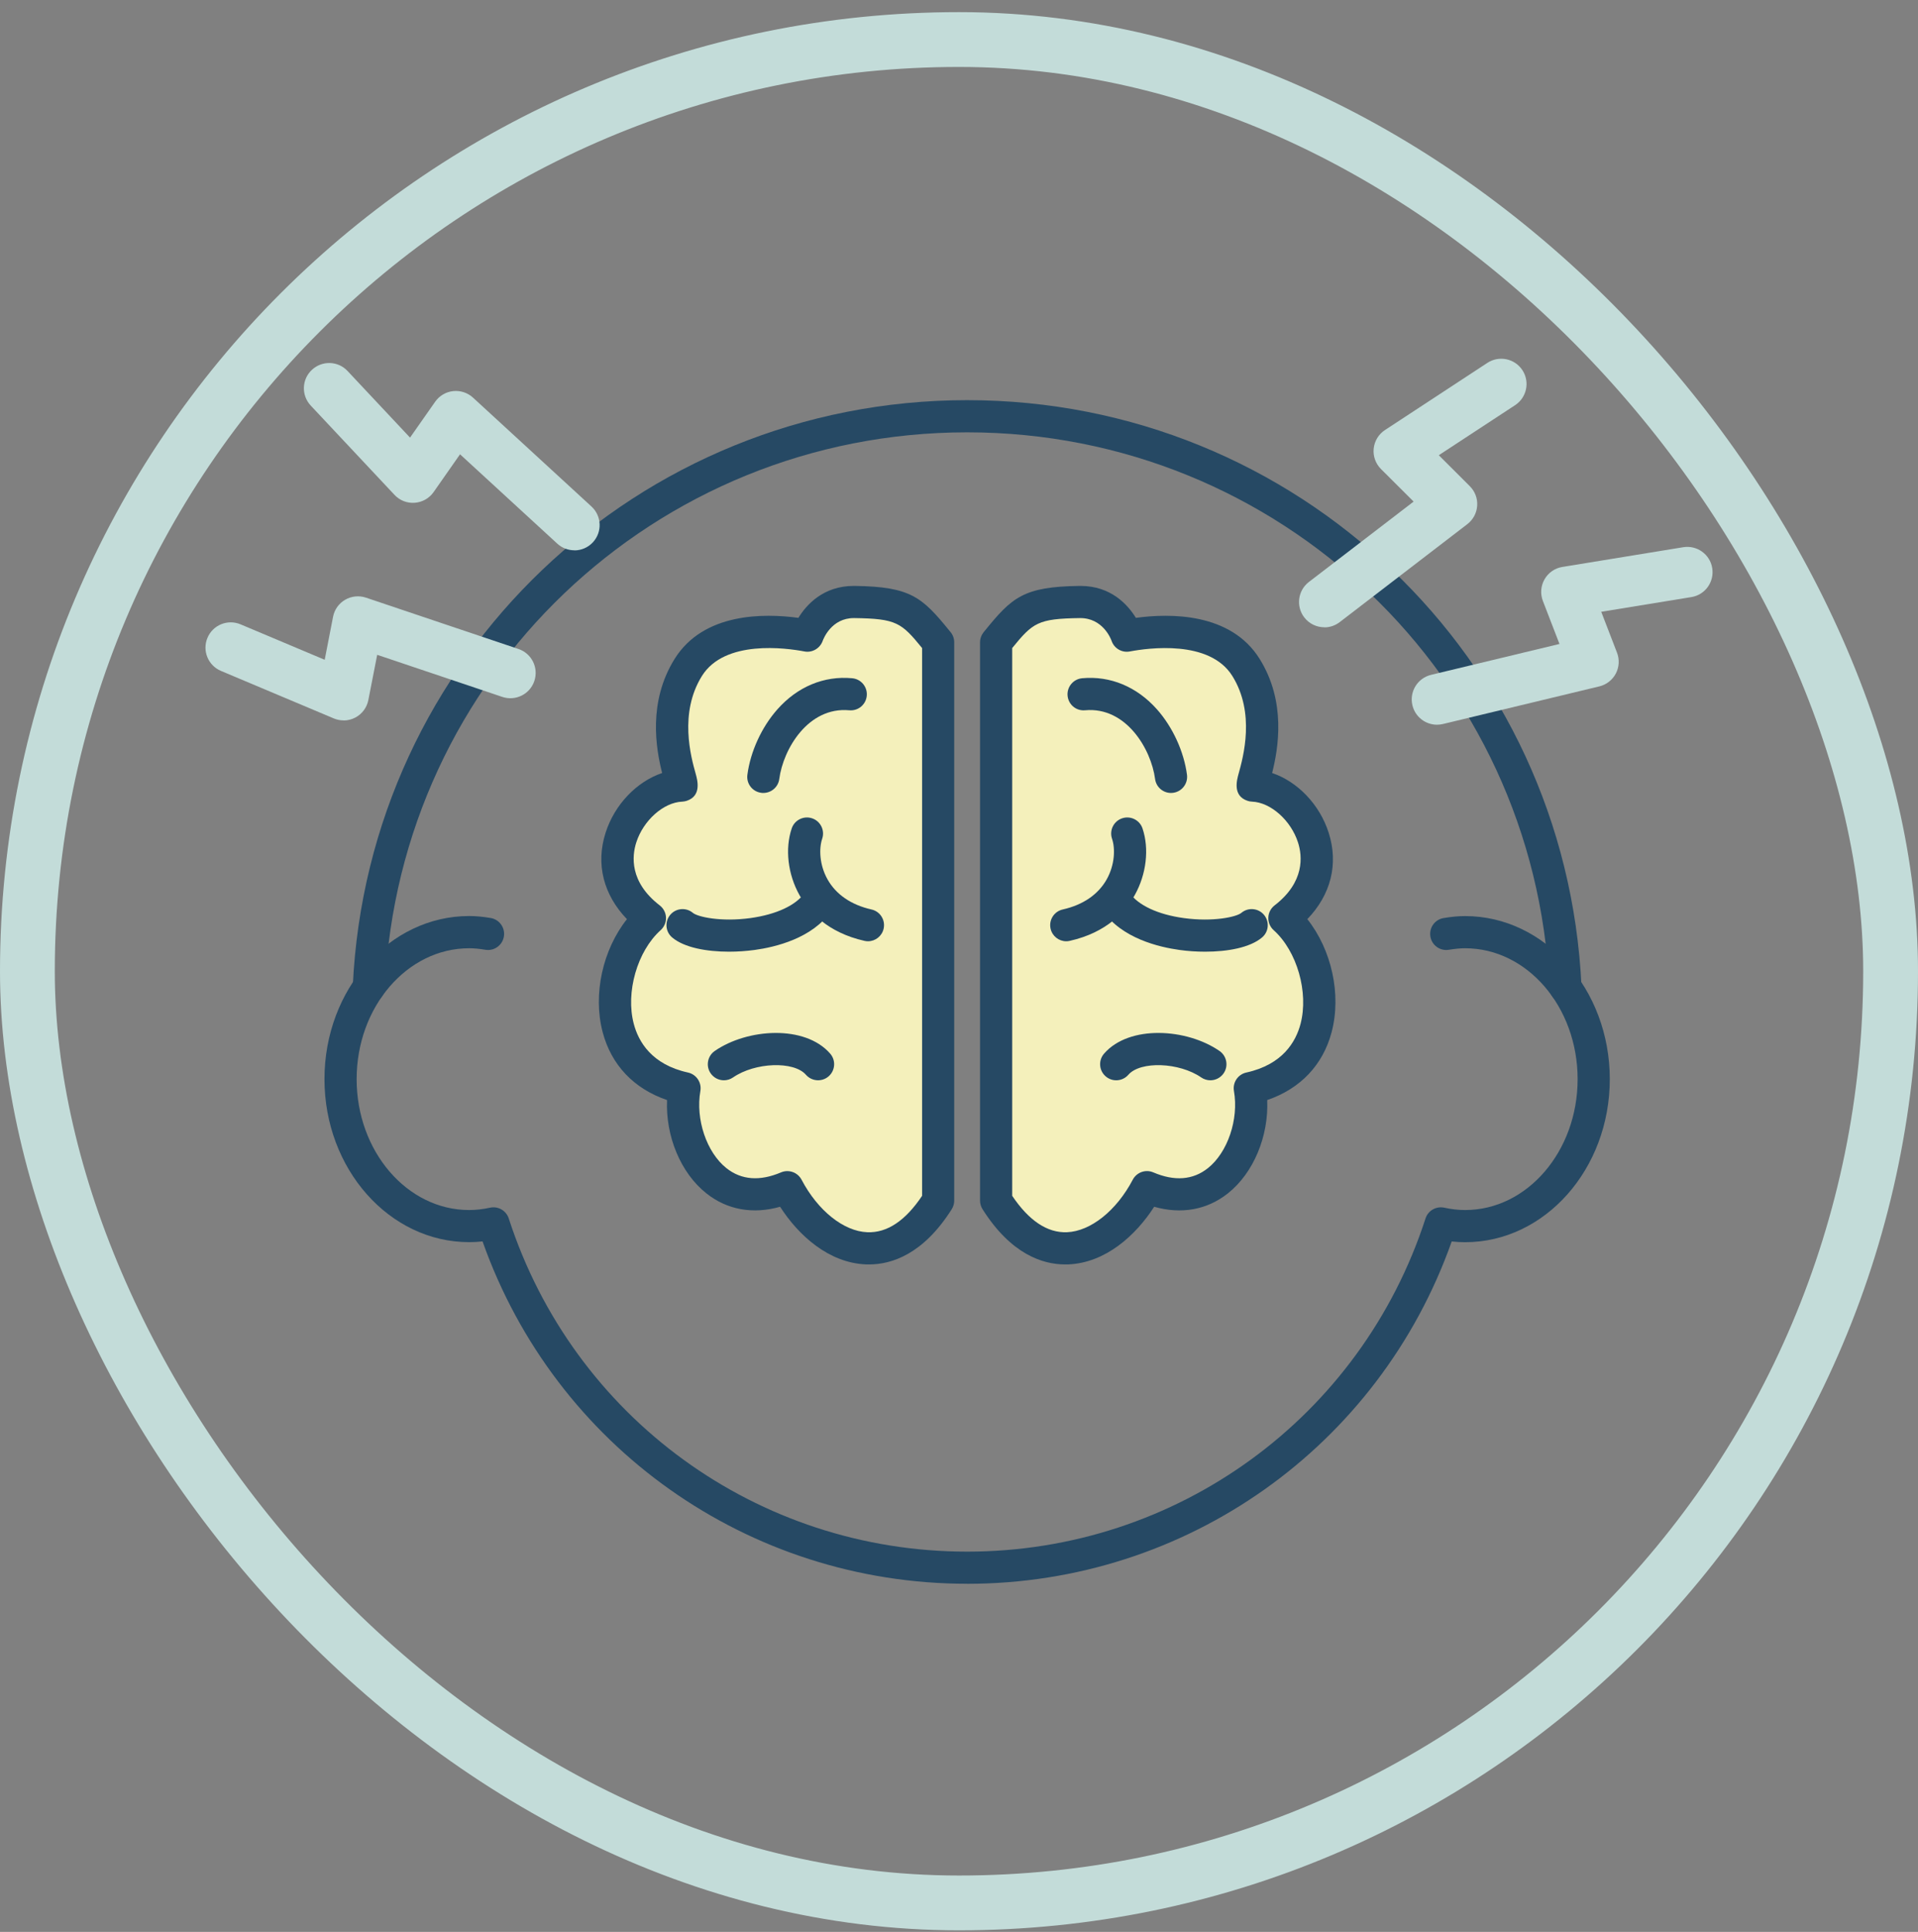 <svg width="140" height="141" viewBox="0 0 140 141" fill="none" xmlns="http://www.w3.org/2000/svg">
<rect x="0" y="0" width="140" height="141" fill="#808080" stroke="none"/>
<rect x="2" y="2.886" width="136" height="136" rx="68" stroke="#C3DCD9" stroke-width="4"/>
<g clip-path="url(#clip0_7_9186)">
<path d="M70.594 115.592C54.614 115.592 40.526 105.592 35.223 90.606C34.894 90.642 34.566 90.659 34.243 90.659C28.42 90.659 23.684 85.319 23.684 78.758C23.684 72.197 28.42 66.857 34.243 66.857C34.733 66.857 35.233 66.904 35.817 67.001C36.457 67.109 36.887 67.716 36.779 68.357C36.672 68.997 36.065 69.427 35.424 69.319C34.971 69.242 34.596 69.209 34.243 69.209C29.715 69.209 26.032 73.495 26.032 78.762C26.032 84.028 29.715 88.315 34.243 88.315C34.736 88.315 35.25 88.258 35.766 88.144C36.357 88.013 36.947 88.355 37.135 88.928C41.851 103.473 55.298 113.247 70.594 113.247C85.889 113.247 99.336 103.473 104.053 88.928C104.237 88.355 104.831 88.016 105.421 88.144C105.938 88.258 106.451 88.315 106.944 88.315C111.472 88.315 115.155 84.031 115.155 78.762C115.155 73.492 111.472 69.209 106.944 69.209C106.592 69.209 106.216 69.246 105.76 69.319C105.119 69.427 104.515 68.997 104.408 68.357C104.301 67.716 104.73 67.112 105.371 67.005C105.958 66.908 106.454 66.861 106.944 66.861C112.767 66.861 117.503 72.201 117.503 78.762C117.503 85.323 112.767 90.663 106.944 90.663C106.622 90.663 106.293 90.646 105.964 90.609C100.661 105.596 86.573 115.595 70.594 115.595V115.592Z" fill="#264964"/>
<path d="M114.263 73.224C113.639 73.224 113.119 72.734 113.092 72.103C112.046 49.365 93.379 31.554 70.594 31.554C47.808 31.554 29.145 49.365 28.095 72.103C28.065 72.751 27.508 73.257 26.867 73.22C26.22 73.19 25.72 72.64 25.75 71.993C26.857 48 46.554 29.206 70.594 29.206C94.634 29.206 114.33 48.003 115.437 71.996C115.467 72.643 114.967 73.194 114.32 73.224C114.303 73.224 114.283 73.224 114.266 73.224H114.263Z" fill="#264964"/>
<path d="M72.71 46.883C74.535 44.639 75.018 43.988 78.812 43.938C81.408 43.904 82.246 46.393 82.246 46.393C85.192 45.833 89.19 45.903 90.944 48.707C93.409 52.655 91.226 57.264 91.434 57.335C94.939 57.475 98.656 63.225 93.748 67.012C97.116 70.027 97.954 77.953 91.222 79.426C91.924 83.424 88.978 88.895 83.719 86.647C81.545 90.787 76.564 93.732 72.71 87.63V46.883Z" fill="#F4F0BB"/>
<path d="M68.477 46.883C66.652 44.639 66.169 43.988 62.376 43.938C59.779 43.904 58.941 46.393 58.941 46.393C55.996 45.833 51.998 45.903 50.243 48.707C47.778 52.655 49.962 57.264 49.754 57.335C46.248 57.475 42.532 63.225 47.439 67.012C44.072 70.027 43.233 77.953 49.965 79.426C49.264 83.424 52.209 88.895 57.468 86.647C59.642 90.787 64.623 93.732 68.477 87.63V46.883Z" fill="#F4F0BB"/>
<path d="M63.432 92.286C63.358 92.286 63.285 92.286 63.211 92.283C60.497 92.175 58.287 90.173 56.942 88.076C54.963 88.637 53.081 88.305 51.562 87.1C49.68 85.608 48.576 82.918 48.69 80.288C46.275 79.466 44.622 77.735 43.988 75.327C43.26 72.566 44.004 69.299 45.762 67.085C44.045 65.301 43.474 63.06 44.202 60.783C44.863 58.706 46.49 57.039 48.331 56.419C47.875 54.621 47.288 51.22 49.247 48.083C51.357 44.709 55.771 44.753 58.277 45.095C58.867 44.132 60.098 42.764 62.319 42.764C62.342 42.764 62.366 42.764 62.392 42.764C66.495 42.817 67.323 43.602 69.326 46.064L69.389 46.141C69.561 46.349 69.651 46.611 69.651 46.883V87.627C69.651 87.848 69.587 88.066 69.47 88.254C67.387 91.551 65.076 92.286 63.432 92.286ZM57.468 85.474C57.891 85.474 58.3 85.705 58.508 86.101C59.696 88.362 61.581 89.868 63.308 89.935C64.751 89.992 66.086 89.1 67.306 87.278V47.298C65.797 45.447 65.431 45.152 62.362 45.111C62.349 45.111 62.339 45.111 62.325 45.111C60.695 45.111 60.112 46.608 60.048 46.779C59.853 47.322 59.29 47.654 58.72 47.547C57.385 47.292 52.903 46.671 51.239 49.331C49.546 52.041 50.438 55.255 50.777 56.462C50.911 56.945 51.226 58.083 50.126 58.448C50.022 58.482 49.911 58.502 49.801 58.508C48.432 58.562 46.956 59.877 46.44 61.497C46.128 62.477 45.936 64.372 48.157 66.082C48.432 66.297 48.6 66.619 48.613 66.968C48.627 67.317 48.482 67.652 48.224 67.887C46.517 69.417 45.651 72.425 46.262 74.73C46.604 76.028 47.567 77.698 50.217 78.279C50.83 78.413 51.23 79.01 51.122 79.627C50.76 81.69 51.578 84.112 53.024 85.259C54.114 86.124 55.456 86.228 57.009 85.567C57.16 85.504 57.314 85.474 57.468 85.474Z" fill="#264964"/>
<path d="M53.219 69.46C51.585 69.46 49.948 69.165 49.066 68.424C48.569 68.008 48.506 67.266 48.922 66.77C49.338 66.274 50.079 66.21 50.575 66.626C50.928 66.921 52.625 67.3 54.765 67.008C56.663 66.747 58.112 66.072 58.74 65.157C59.105 64.62 59.837 64.483 60.37 64.848C60.907 65.214 61.044 65.945 60.678 66.478C59.31 68.484 56.586 69.128 55.084 69.333C54.49 69.413 53.852 69.46 53.215 69.46H53.219Z" fill="#264964"/>
<path d="M52.84 78.846C52.467 78.846 52.102 78.668 51.873 78.339C51.505 77.806 51.639 77.074 52.172 76.705C54.557 75.058 58.757 74.783 60.598 76.9C61.024 77.39 60.97 78.131 60.484 78.557C59.994 78.983 59.253 78.929 58.827 78.443C57.941 77.427 55.11 77.531 53.507 78.638C53.302 78.778 53.071 78.846 52.84 78.846Z" fill="#264964"/>
<path d="M55.718 57.874C55.667 57.874 55.614 57.874 55.563 57.864C54.919 57.781 54.466 57.19 54.554 56.546C54.775 54.856 55.593 53.071 56.741 51.776C58.206 50.119 60.148 49.308 62.208 49.502C62.852 49.563 63.328 50.133 63.268 50.78C63.208 51.428 62.637 51.901 61.99 51.84C58.991 51.569 57.17 54.668 56.881 56.855C56.804 57.445 56.298 57.874 55.721 57.874H55.718Z" fill="#264964"/>
<path d="M63.358 68.699C63.275 68.699 63.188 68.689 63.1 68.669C60.39 68.061 59.025 66.519 58.357 65.331C57.505 63.812 57.287 61.947 57.79 60.461C57.998 59.847 58.666 59.518 59.28 59.726C59.894 59.934 60.222 60.602 60.014 61.215C59.776 61.92 59.803 63.111 60.403 64.181C61.024 65.287 62.134 66.046 63.61 66.378C64.244 66.519 64.64 67.146 64.499 67.78C64.378 68.326 63.892 68.699 63.355 68.699H63.358Z" fill="#264964"/>
<path d="M77.755 92.286C76.112 92.286 73.804 91.551 71.717 88.254C71.6 88.066 71.536 87.848 71.536 87.627V46.883C71.536 46.614 71.63 46.353 71.798 46.141L71.862 46.064C73.864 43.599 74.693 42.817 78.795 42.764C78.818 42.764 78.845 42.764 78.869 42.764C81.089 42.764 82.32 44.132 82.911 45.095C85.416 44.753 89.834 44.712 91.94 48.083C93.899 51.22 93.309 54.621 92.856 56.419C94.698 57.039 96.324 58.703 96.985 60.783C97.713 63.06 97.143 65.304 95.425 67.085C97.186 69.299 97.928 72.566 97.2 75.327C96.566 77.732 94.912 79.463 92.497 80.288C92.611 82.918 91.508 85.604 89.626 87.1C88.106 88.305 86.225 88.64 84.246 88.076C82.9 90.173 80.69 92.172 77.977 92.283C77.906 92.283 77.829 92.286 77.755 92.286ZM73.884 87.278C75.105 89.096 76.45 89.992 77.882 89.935C79.61 89.864 81.495 88.362 82.683 86.101C82.968 85.561 83.618 85.326 84.182 85.567C85.731 86.228 87.073 86.128 88.167 85.259C89.612 84.112 90.431 81.69 90.069 79.627C89.961 79.007 90.36 78.413 90.974 78.279C93.624 77.698 94.587 76.031 94.929 74.733C95.536 72.425 94.674 69.42 92.967 67.887C92.708 67.656 92.564 67.317 92.578 66.968C92.591 66.619 92.759 66.294 93.034 66.082C95.254 64.372 95.06 62.473 94.748 61.497C94.231 59.877 92.755 58.562 91.387 58.508C91.276 58.505 91.169 58.485 91.061 58.448C89.961 58.083 90.277 56.945 90.411 56.462C90.746 55.252 91.642 52.041 89.948 49.331C88.284 46.671 83.803 47.295 82.468 47.547C81.891 47.657 81.324 47.325 81.136 46.769C81.079 46.604 80.485 45.098 78.828 45.111C75.759 45.152 75.394 45.447 73.884 47.298V87.278Z" fill="#264964"/>
<path d="M87.969 69.46C87.332 69.46 86.694 69.417 86.1 69.333C84.598 69.128 81.874 68.481 80.506 66.478C80.14 65.942 80.278 65.214 80.814 64.848C81.347 64.483 82.079 64.62 82.444 65.157C83.072 66.072 84.521 66.75 86.419 67.008C88.559 67.3 90.256 66.921 90.609 66.626C91.105 66.21 91.846 66.274 92.262 66.77C92.678 67.266 92.615 68.008 92.118 68.424C91.236 69.165 89.602 69.46 87.966 69.46H87.969Z" fill="#264964"/>
<path d="M88.348 78.846C88.116 78.846 87.885 78.778 87.68 78.638C86.077 77.531 83.246 77.427 82.361 78.443C81.934 78.933 81.193 78.983 80.704 78.557C80.214 78.131 80.163 77.39 80.589 76.9C82.431 74.784 86.63 75.055 89.015 76.706C89.549 77.074 89.683 77.806 89.314 78.339C89.086 78.668 88.72 78.846 88.348 78.846Z" fill="#264964"/>
<path d="M85.473 57.875C84.893 57.875 84.39 57.445 84.313 56.855C84.024 54.668 82.193 51.565 79.204 51.84C78.547 51.901 77.987 51.424 77.926 50.78C77.866 50.136 78.342 49.563 78.986 49.502C81.042 49.311 82.984 50.12 84.454 51.776C85.601 53.071 86.419 54.856 86.641 56.546C86.724 57.19 86.272 57.777 85.631 57.864C85.581 57.871 85.527 57.875 85.477 57.875H85.473Z" fill="#264964"/>
<path d="M77.829 68.699C77.292 68.699 76.806 68.326 76.685 67.78C76.544 67.146 76.94 66.519 77.574 66.378C79.05 66.046 80.16 65.287 80.781 64.181C81.381 63.111 81.411 61.92 81.17 61.215C80.962 60.602 81.29 59.934 81.904 59.726C82.518 59.518 83.186 59.847 83.394 60.461C83.897 61.947 83.679 63.812 82.827 65.331C82.159 66.519 80.797 68.061 78.084 68.669C77.997 68.689 77.913 68.699 77.826 68.699H77.829Z" fill="#264964"/>
<path d="M96.666 45.782C96.113 45.782 95.566 45.534 95.201 45.061C94.58 44.253 94.734 43.096 95.539 42.475L103.184 36.608L100.802 34.234C100.41 33.841 100.212 33.291 100.269 32.741C100.326 32.188 100.628 31.691 101.094 31.386L108.567 26.485C109.419 25.928 110.563 26.163 111.123 27.015C111.684 27.867 111.445 29.011 110.593 29.571L105.022 33.224L107.286 35.485C107.662 35.861 107.86 36.38 107.823 36.91C107.789 37.44 107.528 37.93 107.105 38.255L97.787 45.407C97.451 45.665 97.056 45.789 96.666 45.789V45.782Z" fill="#C3DCD9"/>
<path d="M104.888 52.894C104.056 52.894 103.298 52.327 103.097 51.478C102.858 50.489 103.469 49.492 104.458 49.254L113.83 47L112.619 43.86C112.418 43.34 112.465 42.76 112.74 42.281C113.015 41.797 113.495 41.465 114.045 41.378L122.863 39.939C123.866 39.775 124.819 40.456 124.98 41.462C125.144 42.468 124.463 43.418 123.457 43.579L116.879 44.652L118.03 47.637C118.221 48.134 118.191 48.687 117.943 49.16C117.694 49.63 117.258 49.972 116.742 50.096L105.324 52.843C105.18 52.877 105.032 52.894 104.891 52.894H104.888Z" fill="#C3DCD9"/>
<path d="M25.08 52.578C24.838 52.578 24.593 52.531 24.362 52.434L16.127 48.966C15.188 48.57 14.748 47.49 15.144 46.551C15.54 45.611 16.62 45.172 17.559 45.568L23.701 48.154L24.311 45.014C24.412 44.491 24.734 44.038 25.194 43.773C25.653 43.508 26.207 43.451 26.71 43.619L37.843 47.366C38.809 47.691 39.328 48.737 39.003 49.704C38.678 50.67 37.631 51.19 36.665 50.864L27.532 47.792L26.887 51.092C26.78 51.639 26.435 52.105 25.945 52.367C25.673 52.511 25.375 52.585 25.076 52.585L25.08 52.578Z" fill="#C3DCD9"/>
<path d="M41.925 40.164C41.479 40.164 41.032 40.003 40.677 39.678L33.579 33.157L31.651 35.914C31.332 36.37 30.826 36.655 30.272 36.696C29.712 36.736 29.175 36.525 28.796 36.119L22.681 29.601C21.984 28.857 22.02 27.689 22.765 26.995C23.51 26.297 24.677 26.334 25.371 27.079L29.93 31.939L31.765 29.32C32.07 28.884 32.546 28.602 33.076 28.545C33.606 28.488 34.133 28.662 34.525 29.021L43.172 36.967C43.924 37.658 43.971 38.822 43.283 39.574C42.921 39.969 42.421 40.171 41.925 40.171V40.164Z" fill="#C3DCD9"/>
</g>
<defs>
<clipPath id="clip0_7_9186">
<rect width="110" height="89.412" fill="white" transform="translate(15 26.18)"/>
</clipPath>
</defs>
</svg>
